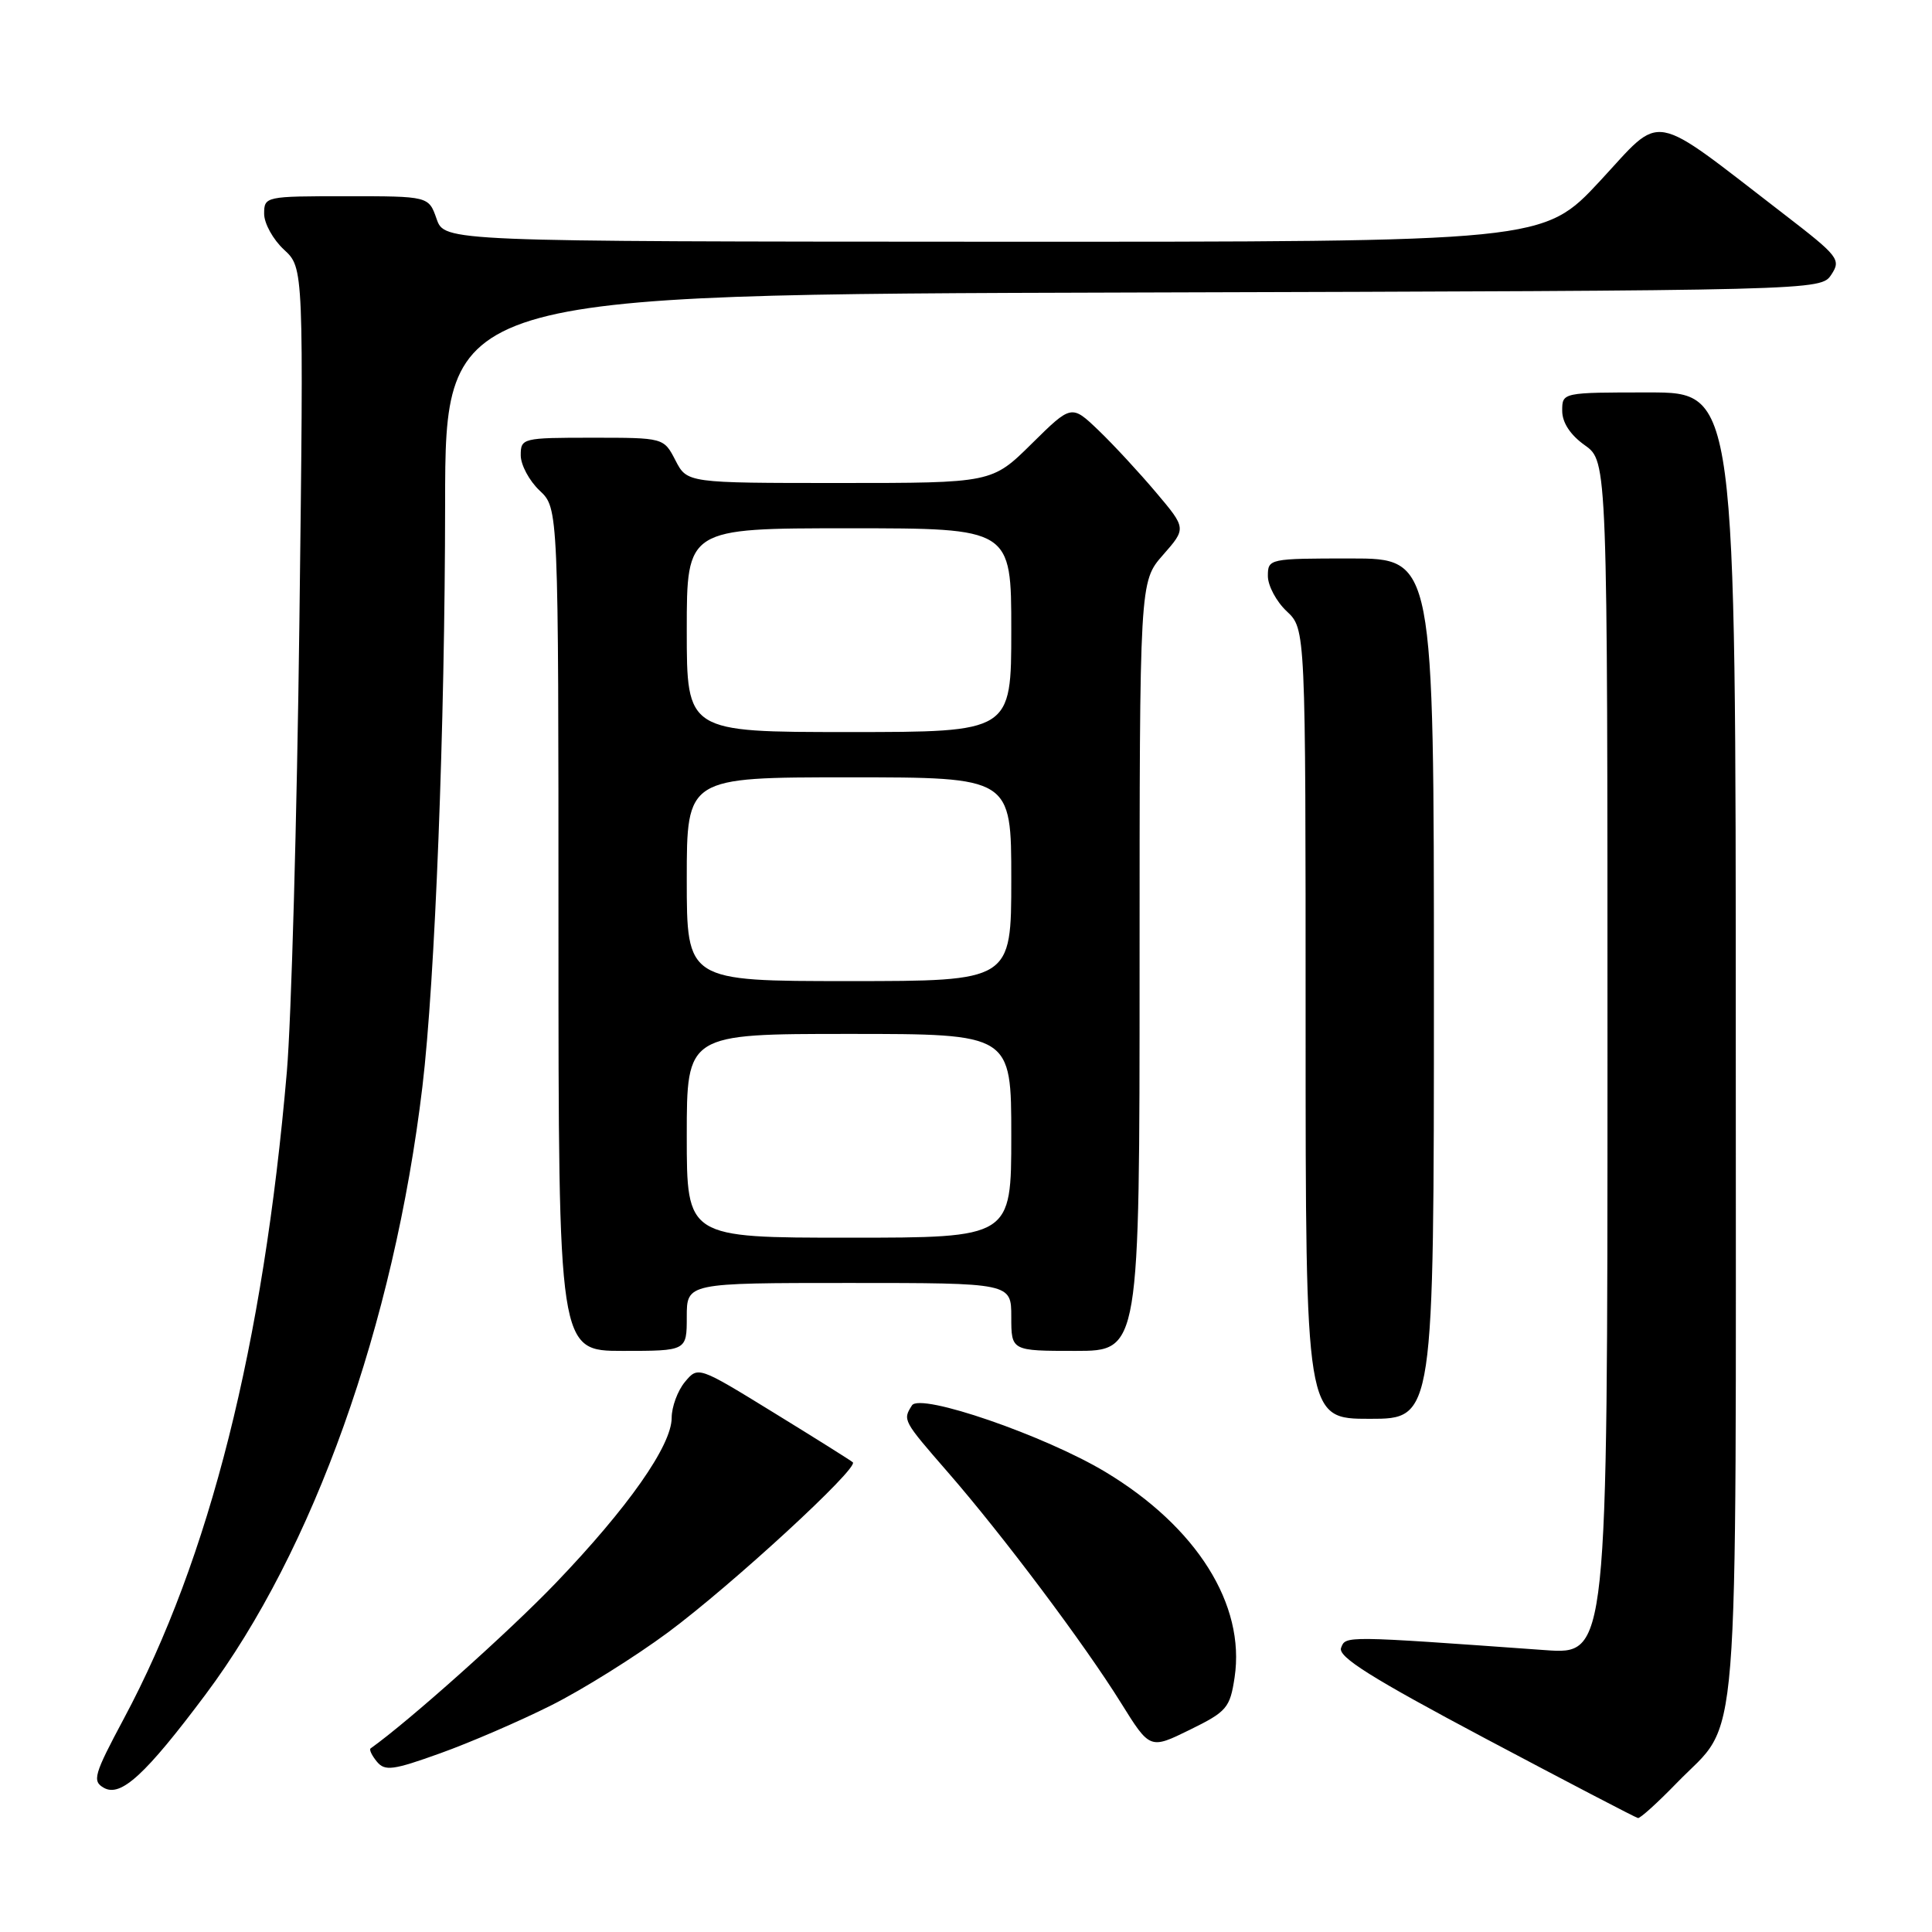 <?xml version="1.0" encoding="UTF-8" standalone="no"?>
<!DOCTYPE svg PUBLIC "-//W3C//DTD SVG 1.1//EN" "http://www.w3.org/Graphics/SVG/1.1/DTD/svg11.dtd" >
<svg xmlns="http://www.w3.org/2000/svg" xmlns:xlink="http://www.w3.org/1999/xlink" version="1.1" viewBox="0 0 256 256">
 <g >
 <path fill="currentColor"
d=" M 222.18 236.25 C 230.66 227.50 230.00 235.76 230.00 138.55 C 230.00 52.00 230.00 52.00 218.50 52.00 C 207.00 52.00 207.00 52.00 207.00 54.43 C 207.00 55.99 208.07 57.63 210.00 59.00 C 213.00 61.14 213.00 61.14 213.00 140.19 C 213.00 219.24 213.00 219.24 204.75 218.65 C 177.99 216.73 178.31 216.74 177.70 218.35 C 177.24 219.53 181.74 222.35 196.80 230.35 C 207.64 236.10 216.74 240.85 217.04 240.90 C 217.33 240.96 219.65 238.86 222.18 236.25 Z  M 27.22 224.55 C 41.53 205.43 52.20 175.52 55.97 144.00 C 57.65 129.96 58.96 96.22 58.98 66.76 C 59.00 39.01 59.00 39.01 150.13 38.76 C 241.26 38.50 241.26 38.50 242.66 36.39 C 243.98 34.40 243.62 33.95 236.40 28.39 C 218.34 14.49 220.47 14.87 212.00 23.99 C 204.50 32.05 204.50 32.05 131.70 32.03 C 58.90 32.00 58.90 32.00 57.85 29.00 C 56.80 26.00 56.80 26.00 45.90 26.00 C 35.16 26.00 35.00 26.03 35.00 28.33 C 35.00 29.60 36.18 31.74 37.63 33.08 C 40.25 35.50 40.25 35.50 39.67 82.50 C 39.35 108.35 38.60 135.12 38.01 142.00 C 34.89 178.24 27.78 206.47 16.42 227.71 C 12.44 235.16 12.19 236.01 13.77 236.90 C 16.01 238.16 19.27 235.17 27.22 224.55 Z  M 73.03 225.97 C 77.17 223.90 84.14 219.54 88.53 216.29 C 97.00 210.00 113.84 194.50 113.00 193.76 C 112.72 193.51 108.00 190.55 102.50 187.17 C 92.50 181.02 92.50 181.02 90.75 183.12 C 89.79 184.28 89.00 186.42 89.00 187.87 C 89.00 191.54 83.21 199.78 73.61 209.79 C 67.42 216.24 54.09 228.14 49.11 231.67 C 48.89 231.83 49.27 232.61 49.94 233.43 C 51.00 234.71 52.08 234.57 58.33 232.32 C 62.27 230.91 68.89 228.05 73.03 225.97 Z  M 163.59 222.27 C 165.04 212.61 158.57 202.32 146.47 195.04 C 138.43 190.21 121.92 184.52 120.84 186.22 C 119.60 188.17 119.63 188.22 125.59 195.07 C 132.87 203.43 143.71 217.88 148.54 225.65 C 152.37 231.80 152.37 231.80 157.65 229.21 C 162.56 226.80 162.98 226.31 163.59 222.27 Z  M 190.00 131.00 C 190.00 74.00 190.00 74.00 179.00 74.00 C 168.15 74.00 168.00 74.03 168.00 76.33 C 168.00 77.60 169.12 79.71 170.50 81.00 C 173.00 83.35 173.00 83.35 173.00 135.67 C 173.00 188.00 173.00 188.00 181.50 188.00 C 190.00 188.00 190.00 188.00 190.00 131.00 Z  M 91.00 174.50 C 91.00 170.00 91.00 170.00 112.50 170.00 C 134.00 170.00 134.00 170.00 134.00 174.50 C 134.00 179.00 134.00 179.00 142.50 179.00 C 151.00 179.00 151.00 179.00 151.00 128.03 C 151.00 77.07 151.00 77.07 154.10 73.54 C 157.20 70.01 157.20 70.01 153.19 65.26 C 150.98 62.64 147.56 58.94 145.58 57.04 C 141.98 53.59 141.98 53.59 136.71 58.79 C 131.44 64.00 131.44 64.00 111.24 64.00 C 91.05 64.00 91.05 64.00 89.50 61.00 C 87.95 58.00 87.95 58.00 78.47 58.00 C 69.22 58.00 69.00 58.06 69.00 60.33 C 69.00 61.60 70.13 63.71 71.50 65.00 C 74.00 67.35 74.00 67.35 74.00 123.17 C 74.00 179.00 74.00 179.00 82.50 179.00 C 91.00 179.00 91.00 179.00 91.00 174.50 Z  M 91.00 150.50 C 91.00 137.00 91.00 137.00 112.50 137.00 C 134.00 137.00 134.00 137.00 134.00 150.50 C 134.00 164.00 134.00 164.00 112.50 164.00 C 91.00 164.00 91.00 164.00 91.00 150.50 Z  M 91.00 116.50 C 91.00 103.00 91.00 103.00 112.50 103.00 C 134.00 103.00 134.00 103.00 134.00 116.50 C 134.00 130.00 134.00 130.00 112.50 130.00 C 91.00 130.00 91.00 130.00 91.00 116.50 Z  M 91.00 83.50 C 91.00 70.00 91.00 70.00 112.50 70.00 C 134.00 70.00 134.00 70.00 134.00 83.50 C 134.00 97.00 134.00 97.00 112.50 97.00 C 91.00 97.00 91.00 97.00 91.00 83.50 Z "/>
</g>
</svg>